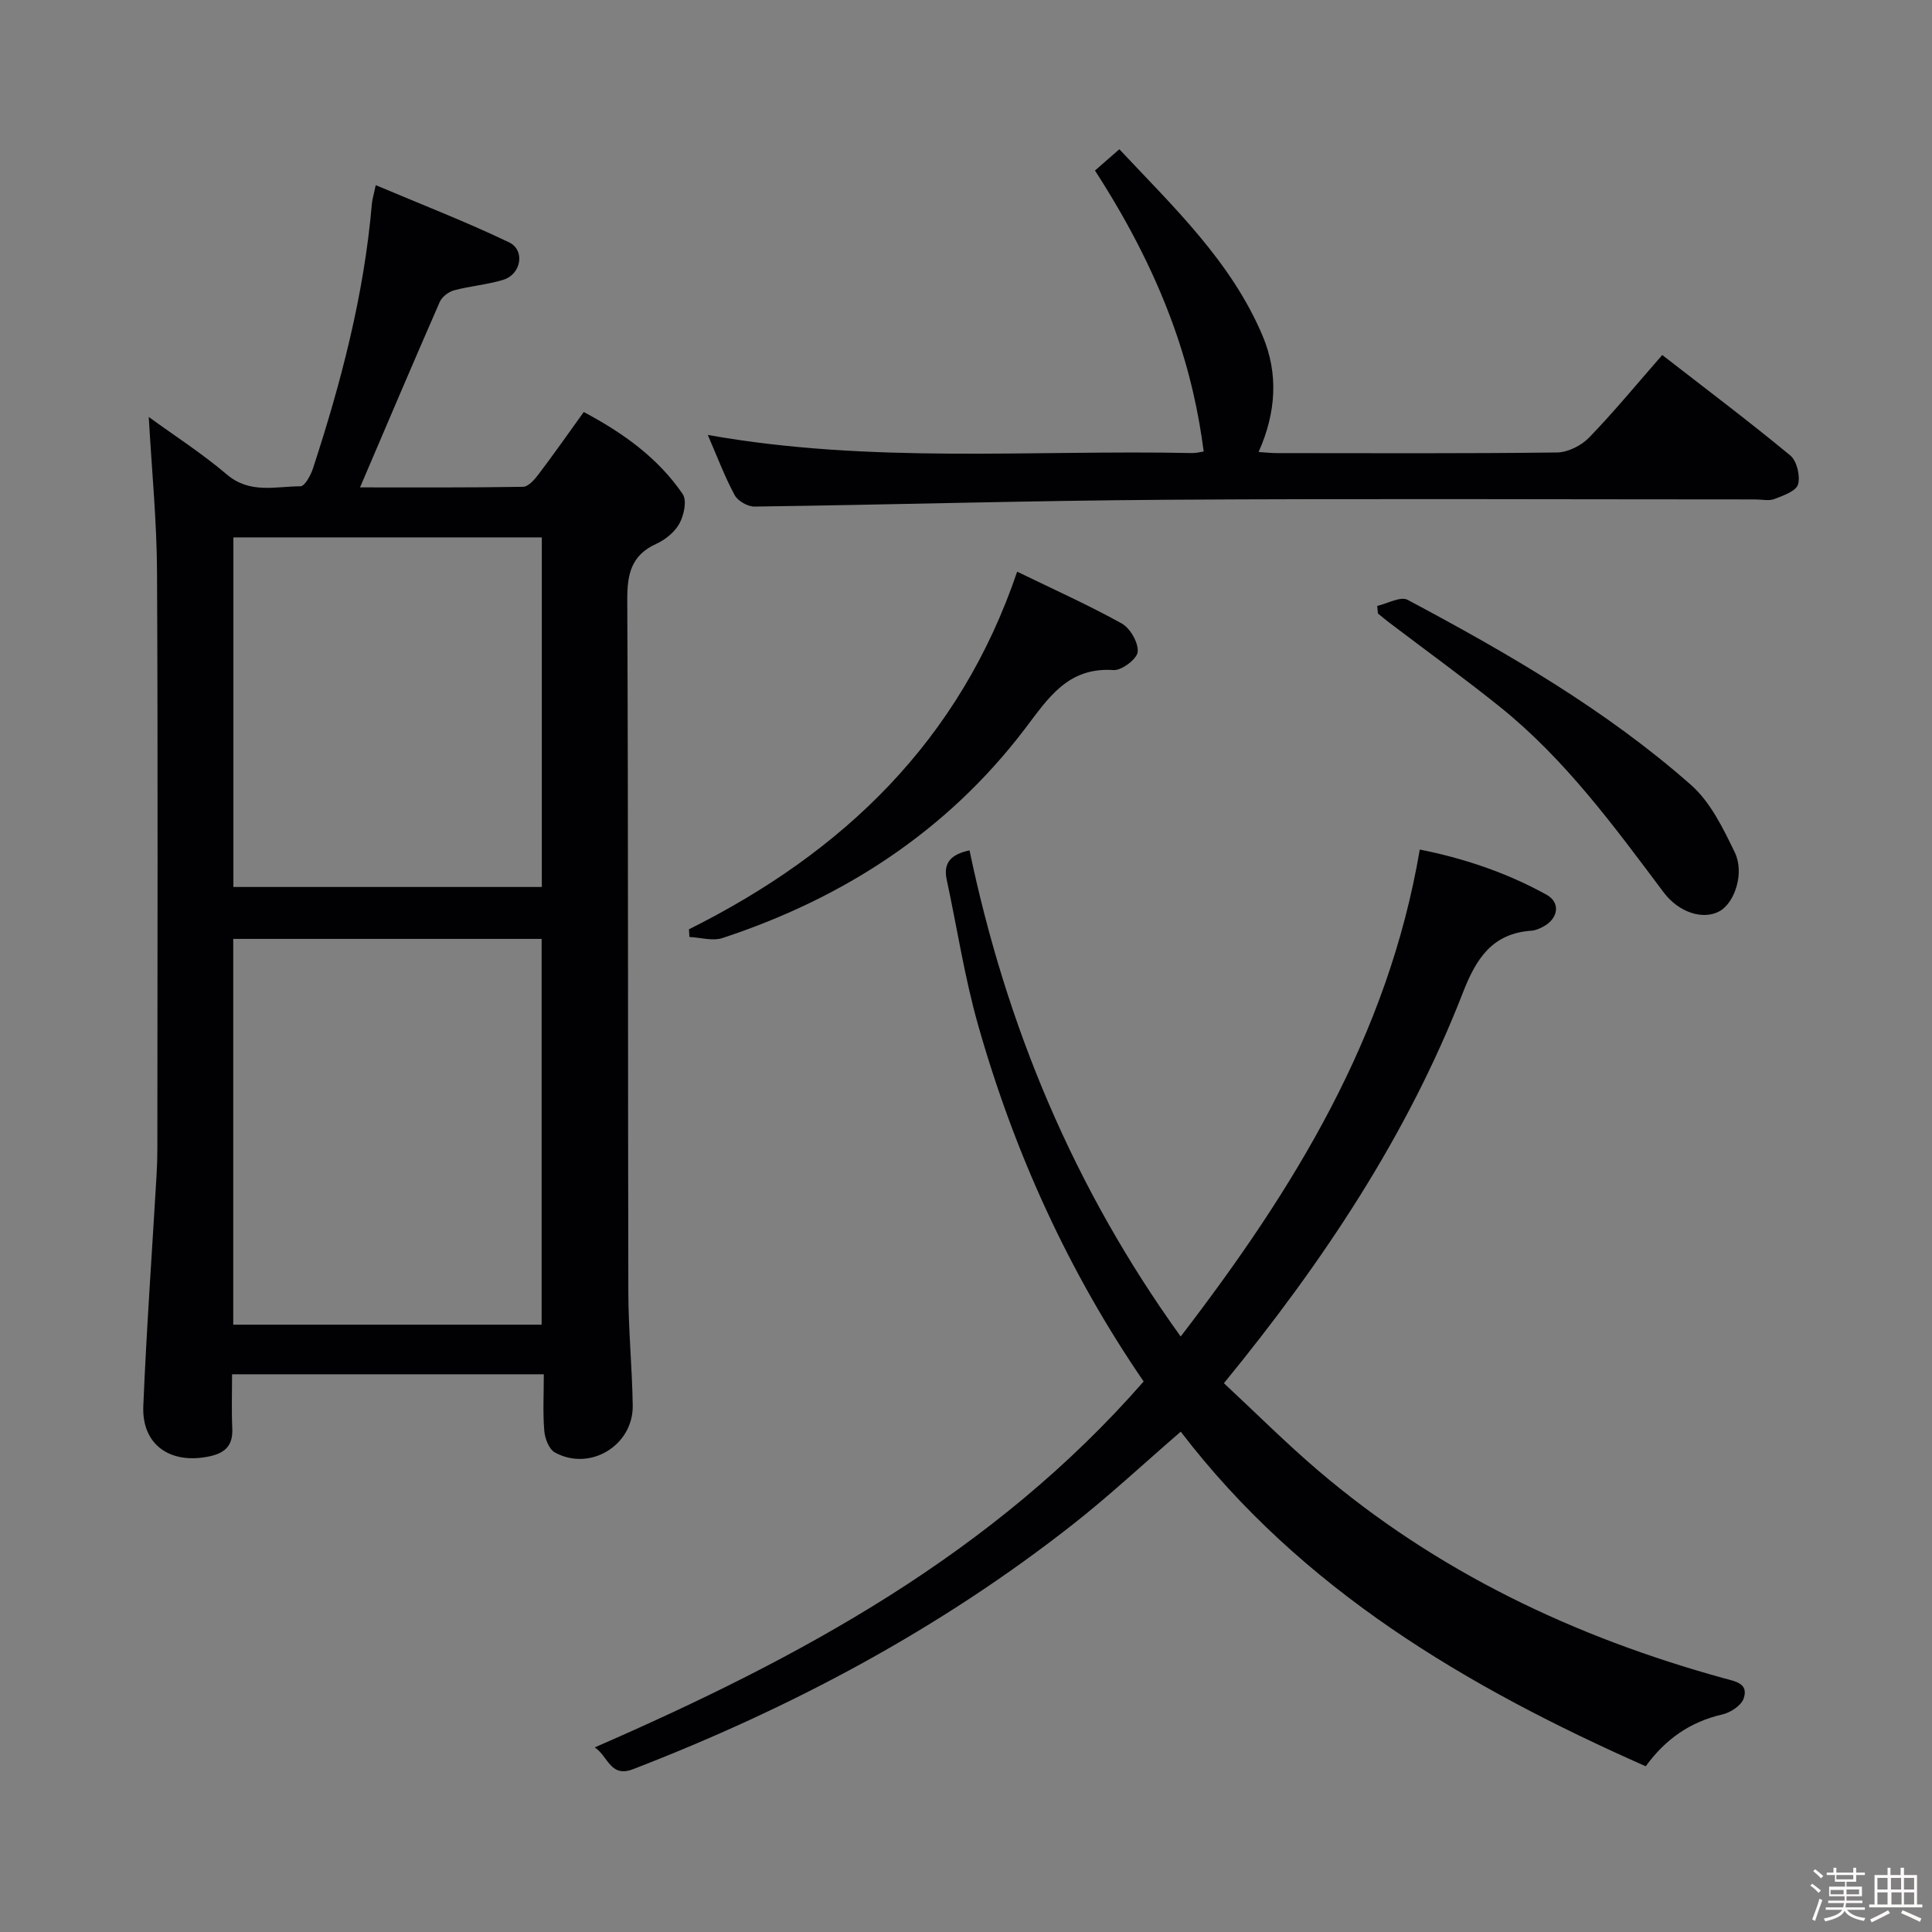 <svg enable-background="new 0 0 400 400" viewBox="0 0 400 400" xmlns="http://www.w3.org/2000/svg"><rect x="0" y="0" width="400" height="400" fill="#808080" stroke="none"/><path d="m374.8 390.4.4-.4c.7.5 1.3 1 1.8 1.4l-.5.5c-.5-.6-1.1-1.1-1.7-1.5zm1 7.3-.6-.3c.5-1.4 1.1-2.8 1.5-4.3.2.1.4.2.6.3-.5 1.3-1 2.8-1.5 4.3zm-.4-10.3.4-.4c.4.3 1 .8 1.7 1.4l-.5.5c-.4-.5-1-1-1.6-1.5zm2.5.3h1.7v-1h.6v1h3.5v-1h.6v1h1.8v.5h-1.8v1.4h-2v1h3.2v2h-3.2v.9h3.3v.5h-3.4c0 .3-.1.6-.1.9h4v.5h-3.7c.7.9 1.9 1.5 3.8 1.7-.1.2-.2.4-.3.6-2.1-.4-3.5-1.1-4-2.1-.4 1-1.8 1.7-4 2.2-.1-.2-.2-.4-.3-.6 2.1-.4 3.4-1 3.8-1.8h-3.4v-.5h3.6c.1-.3.1-.6.2-.9h-3.3v-.5h3.4c0-.3 0-.6 0-.9h-3.2v-2h3.3v-1h-2.1v-1.4h-1.7v-.5zm1.1 3.5v1h2.7c0-.3 0-.4 0-.4 0-.1 0-.2 0-.2 0-.1 0-.2 0-.3h-2.7zm1.2-3v.9h3.5v-.9zm4.7 3h-2.6v.6.4h2.6z" fill="#fcfbfa"/><path d="m393.6 386.7h.6v1.5h2.7v6.1h1.1v.6h-11v-.6h1.1v-6.1h2.7v-1.5h.6v1.5h2.1v-1.5zm-2.7 8.8.4.6c-1.2.6-2.5 1.3-3.8 1.9-.1-.2-.2-.4-.3-.6 1.2-.6 2.5-1.2 3.7-1.9zm-2.2-6.7v2.4h2.1v-2.4zm0 3v2.5h2.1v-2.5zm2.8-3v2.4h2.1v-2.4zm.1 3v2.5h2.1v-2.5h-2.2zm5.9 6.1c-1.4-.7-2.7-1.3-3.9-1.8l.3-.6c1.5.6 2.7 1.2 3.9 1.7zm-1.2-9.1h-2.1v2.4h2.1zm-2.1 3v2.5h2.1v-2.5z" fill="#fcfbfa"/><g fill="#010104"><path d="m30.8 86.33c5.27 3.84 11.02 7.53 16.18 11.92 4.77 4.05 10.08 2.44 15.23 2.43.88 0 2.12-2.27 2.59-3.7 5.84-17.85 10.57-35.96 12.19-54.75.08-.94.38-1.87.8-3.9 9.48 4.01 18.69 7.58 27.57 11.82 3.42 1.63 2.57 6.62-1.14 7.77-3.31 1.03-6.86 1.28-10.21 2.19-1.15.31-2.51 1.35-2.97 2.41-5.56 12.7-10.97 25.46-16.5 38.39 10.62 0 22.18.07 33.75-.12 1.11-.02 2.41-1.53 3.24-2.63 3.1-4.09 6.05-8.3 9.33-12.86 8.13 4.33 15.36 9.48 20.49 17 .9 1.32.26 4.35-.66 6.05-.96 1.78-2.91 3.38-4.8 4.24-5.2 2.35-6.04 6.26-6.02 11.56.22 47.81.11 95.61.22 143.42.02 7.81.79 15.61.91 23.42.12 8.28-8.86 13.72-16.11 9.73-1.22-.67-2.07-2.88-2.2-4.46-.32-3.77-.1-7.59-.1-11.73-21.59 0-42.65 0-64.54 0 0 3.7-.13 7.45.04 11.19.16 3.47-1.36 5.08-4.71 5.8-8.11 1.73-14.05-2.36-13.71-10.42.66-15.93 1.81-31.83 2.74-47.75.11-1.82.17-3.65.17-5.48.01-39.81.13-79.62-.07-119.44-.05-10.59-1.1-21.17-1.71-32.1zm81.34 187.93c0-26.94 0-53.44 0-79.87-21.52 0-42.59 0-63.85 0v79.87zm-63.82-90.62h63.86c0-24.37 0-48.37 0-72.38-21.48 0-42.55 0-63.86 0z"/><path d="m236.78 286.02c-15.54-22.67-26.79-47.41-34.27-73.78-2.8-9.87-4.35-20.1-6.51-30.15-.77-3.59 1.05-5.24 4.73-6.03 7.58 36.23 21.48 69.78 43.72 100.65 23.54-30.65 42.94-62.18 49.5-100.82 8.84 1.75 17.87 4.71 26.24 9.35 3.01 1.67 2.41 5.02-.75 6.65-.73.38-1.55.74-2.34.8-8.11.54-11.47 5.74-14.2 12.77-11.5 29.57-28.85 55.67-49.5 80.92 6.43 5.98 12.74 12.3 19.51 18.08 24.6 20.97 53.07 34.49 84.06 43.02 2.33.64 5.12 1.04 4.03 4.19-.51 1.46-2.71 2.9-4.38 3.28-6.65 1.52-11.81 5.11-15.89 10.74-37.11-16.43-71.21-36.54-96.27-69.28-7.64 6.6-14.67 13.17-22.21 19.1-27.67 21.77-58.4 38.12-91.18 50.78-4.74 1.83-5.14-2.69-7.94-4.51 42.51-18.52 82.41-40.02 113.65-75.76z"/><path d="m146.54 90.05c33.79 6.02 67.11 3.05 100.29 3.75.79.02 1.59-.21 2.38-.32-1.99-15.37-7.05-34.3-22.51-58.17 1.49-1.3 3.05-2.67 5.05-4.41 11.27 12.02 23.19 23.28 29.67 38.66 3.28 7.78 2.82 15.82-.84 24.02 1.36.09 2.6.23 3.83.23 19.32.01 38.64.11 57.96-.13 2.25-.03 5.02-1.42 6.63-3.08 5.18-5.35 9.92-11.13 15.15-17.1 9.06 7.03 17.94 13.72 26.5 20.79 1.37 1.13 2.11 4.24 1.62 5.99-.39 1.39-3.06 2.33-4.88 3.03-1.16.45-2.63.09-3.97.09-40.64 0-81.27-.19-121.91.07-28.44.18-56.87 1.03-85.3 1.41-1.39.02-3.45-1.15-4.1-2.36-2.04-3.76-3.55-7.81-5.57-12.47z"/><path d="m142.64 192.4c31.91-15.92 56.06-38.99 67.95-74.04 7.45 3.62 14.72 6.88 21.66 10.73 1.76.98 3.46 3.97 3.3 5.87-.12 1.45-3.31 3.88-4.99 3.77-9.5-.64-13.52 5.8-18.41 12.23-16.1 21.13-37.49 34.99-62.57 43.25-2.03.67-4.55-.11-6.84-.22-.03-.53-.07-1.06-.1-1.59z"/><path d="m285.13 125.45c2.13-.48 4.84-2.04 6.3-1.26 20.69 11.02 41.01 22.75 58.67 38.32 4.03 3.55 6.66 8.99 9.07 13.97 2.06 4.27-.03 10.39-3.09 12.14-3.35 1.91-8.43.41-11.66-3.89-10.28-13.71-20.4-27.57-33.9-38.4-7.51-6.03-15.32-11.67-22.99-17.5-.76-.58-1.49-1.21-2.24-1.81-.05-.53-.1-1.05-.16-1.57z"/></g></svg>